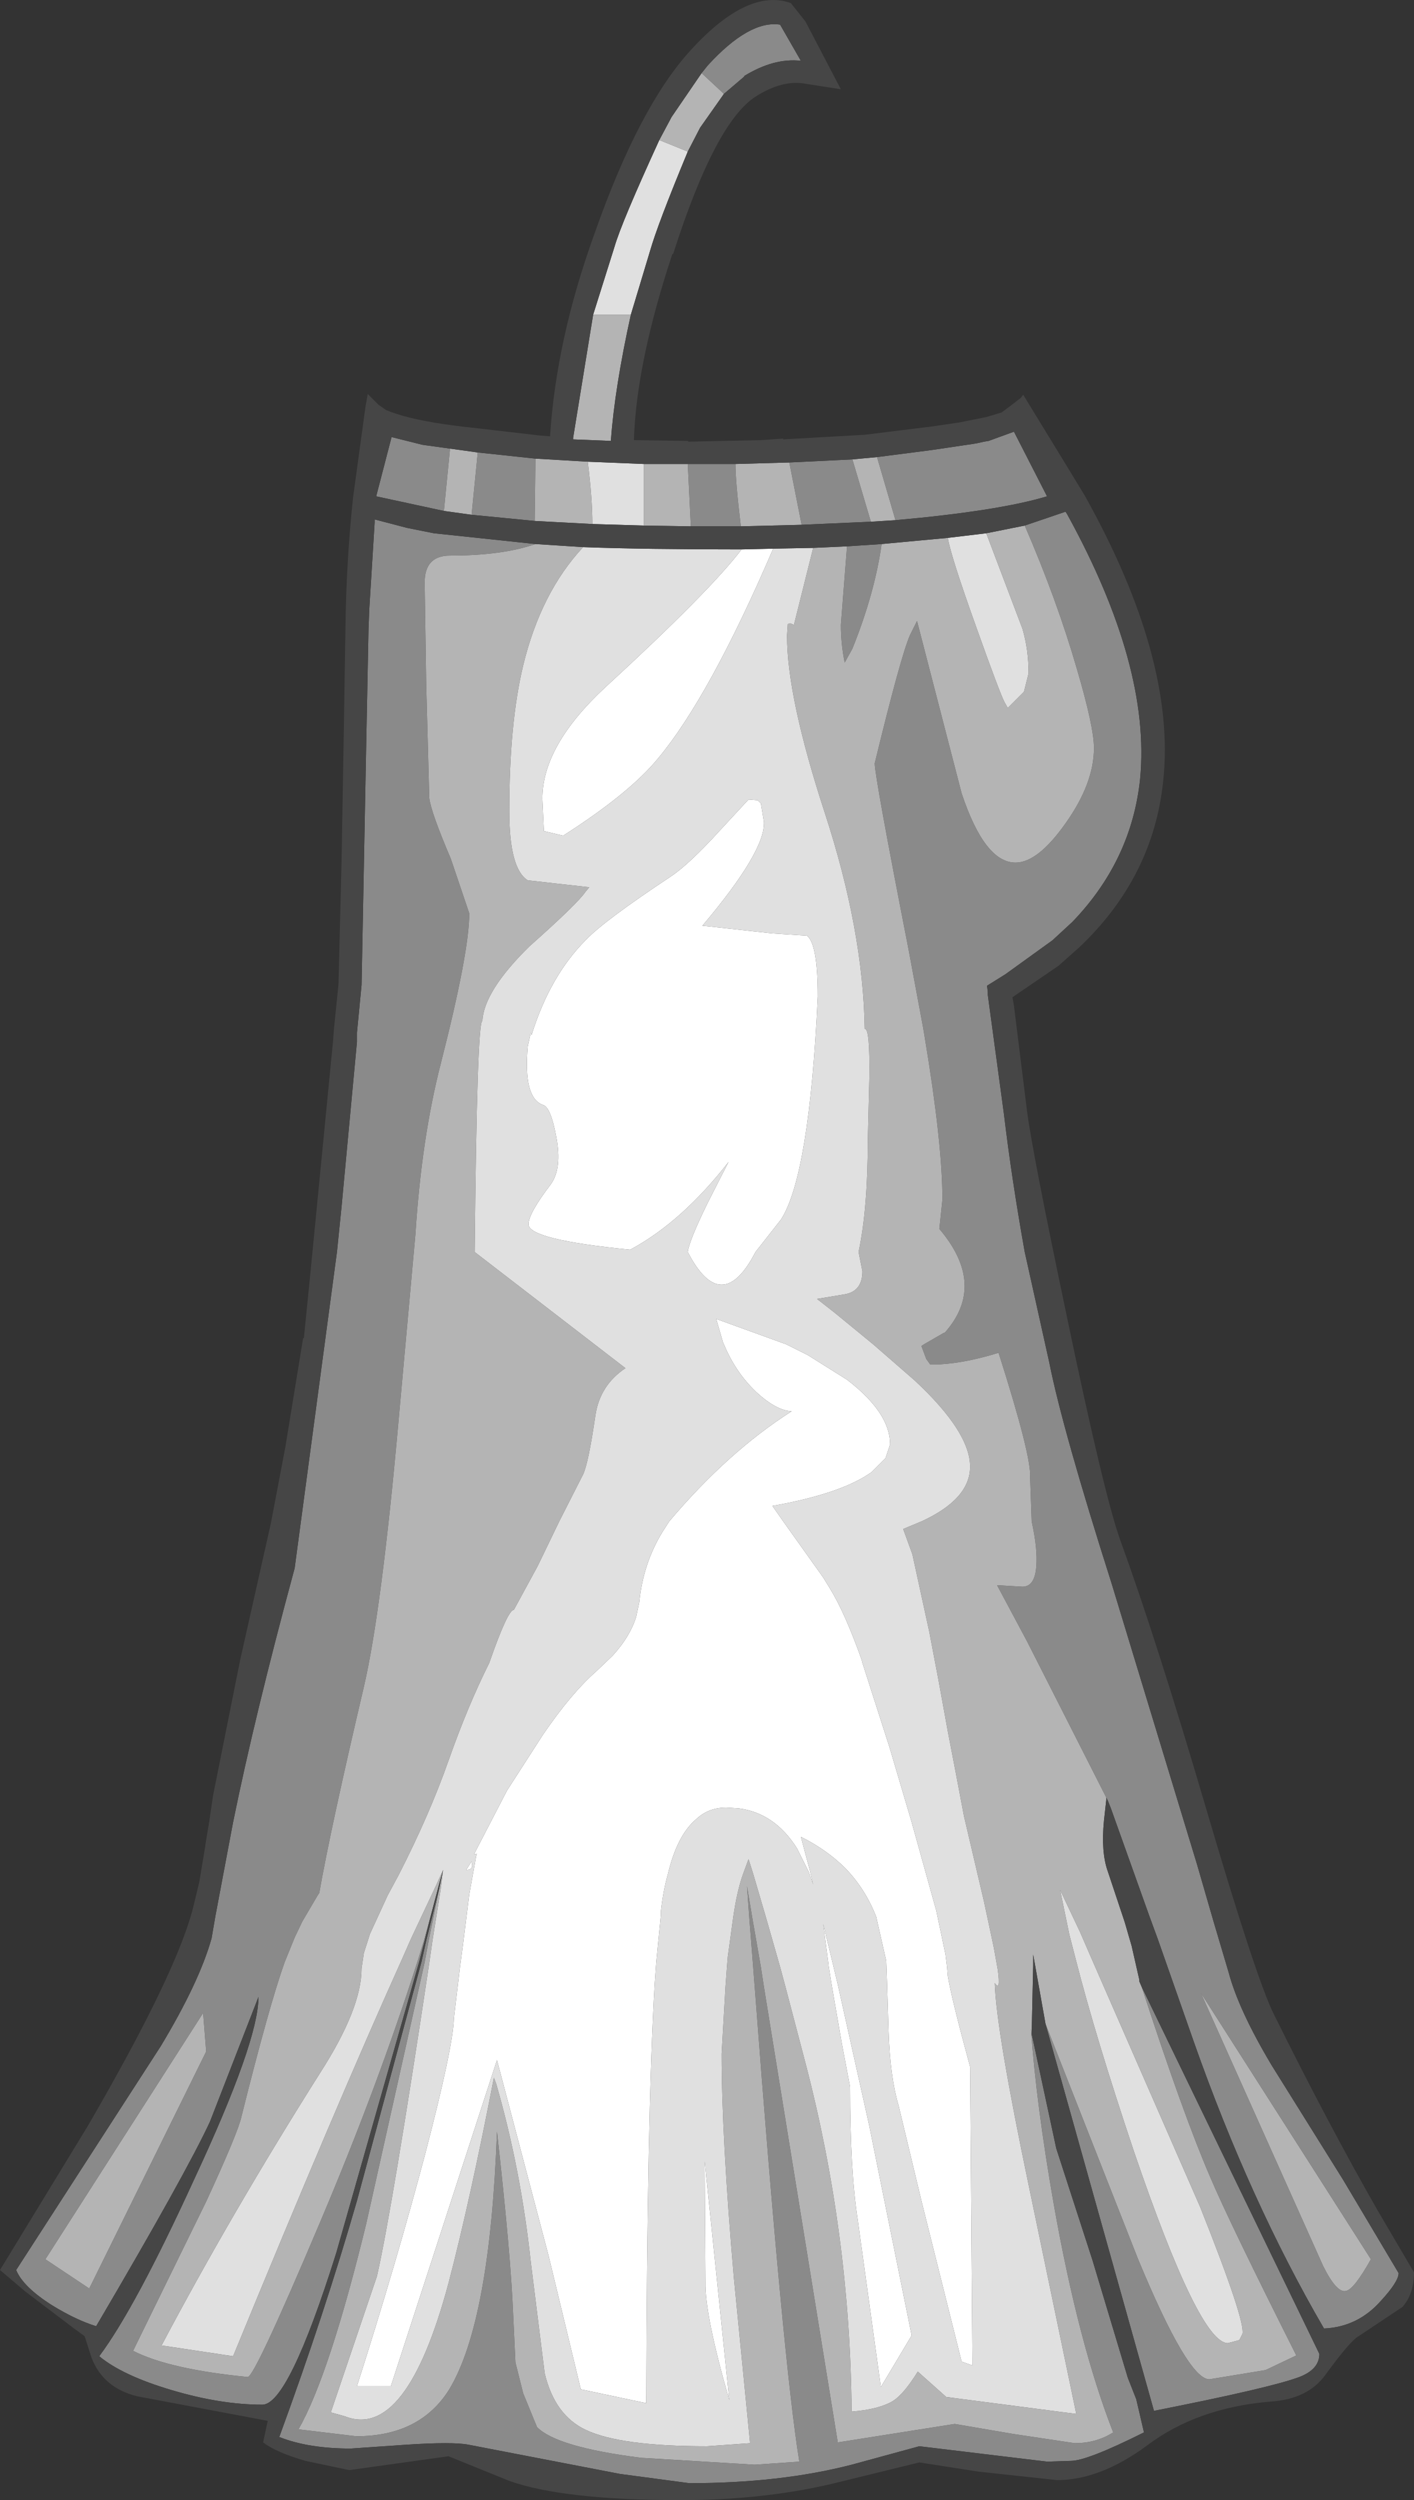 <?xml version="1.0" encoding="UTF-8" standalone="no"?>
<svg xmlns:ffdec="https://www.free-decompiler.com/flash" xmlns:xlink="http://www.w3.org/1999/xlink" ffdec:objectType="shape" height="162.45px" width="91.9px" xmlns="http://www.w3.org/2000/svg">
  <rect width="100%" height="100%" fill="#333333" stroke="none"/>
  <g transform="matrix(1.0, 0.0, 0.0, 1.0, 42.05, 130.25)">
    <path d="M5.0 -124.15 L3.55 -125.5 3.95 -126.0 Q6.65 -128.95 8.65 -128.65 L10.0 -126.3 Q8.25 -126.5 6.3 -125.3 L6.35 -125.3 5.0 -124.15 M5.75 -100.1 Q5.75 -98.95 6.1 -96.05 L2.85 -96.05 2.65 -100.1 5.75 -100.1 M10.05 -96.15 L9.25 -100.2 13.35 -100.4 14.55 -96.35 10.05 -96.15 M14.95 -100.55 L18.45 -101.0 21.15 -101.4 21.45 -101.45 21.9 -101.55 22.2 -101.6 23.85 -102.2 26.0 -98.0 Q22.85 -97.05 16.15 -96.45 L14.95 -100.55 M15.25 -94.9 Q14.8 -91.7 13.35 -88.1 L12.85 -87.2 Q12.6 -88.4 12.6 -89.65 L13.0 -94.75 15.25 -94.9 M-13.25 -8.75 L-13.5 -7.55 -14.2 -4.1 -14.45 -2.75 -18.25 14.25 Q-20.65 24.1 -22.65 27.6 L-18.9 28.05 Q-14.75 28.05 -12.85 25.0 -10.2 20.6 -9.75 8.25 -8.85 16.3 -8.7 20.1 L-8.55 23.25 -8.05 25.25 -7.15 27.45 Q-5.9 28.75 -0.4 29.45 L7.0 29.9 9.9 29.7 Q8.85 23.25 7.0 -1.15 L6.9 -2.45 6.65 -5.6 6.5 -7.7 6.85 -5.6 7.4 -2.45 7.6 -1.15 12.4 28.45 20.0 27.25 23.8 27.9 27.8 28.5 Q29.2 28.5 30.3 27.8 28.05 22.05 26.45 13.05 25.3 6.5 24.95 1.55 L25.0 1.9 26.6 9.35 28.95 16.6 31.25 24.25 31.8 25.65 32.3 27.8 Q28.6 29.65 27.55 29.65 L26.0 29.7 21.85 29.2 17.7 28.7 13.3 29.9 Q8.65 31.1 2.75 31.1 L-1.75 30.5 -11.6 28.6 Q-12.6 28.4 -15.65 28.6 L-19.25 28.85 Q-22.0 28.85 -23.9 28.1 -20.95 20.05 -18.85 12.75 L-14.65 -2.8 -14.35 -4.15 -13.5 -7.55 -13.25 -8.75 M25.9 1.25 L31.9 16.5 Q35.15 24.35 36.55 24.35 L40.2 23.75 42.2 22.8 Q37.85 14.15 36.6 11.2 34.85 7.15 32.15 -1.15 L43.7 22.7 Q43.7 23.7 42.4 24.2 40.55 24.9 32.95 26.4 L25.9 1.25 M29.85 -13.45 L24.7 -23.6 22.75 -27.25 24.4 -27.15 Q25.2 -27.15 25.3 -28.45 25.4 -29.6 25.0 -31.4 L24.9 -34.25 Q25.0 -35.6 22.85 -42.35 20.75 -41.7 19.05 -41.6 L18.4 -41.6 18.15 -41.95 17.85 -42.75 17.85 -42.8 18.0 -42.9 19.3 -43.65 19.35 -43.65 Q22.1 -46.75 19.0 -50.4 L19.2 -52.3 Q19.2 -55.95 18.05 -62.85 L17.95 -63.45 17.0 -68.55 Q14.8 -79.8 14.8 -80.65 16.5 -87.65 17.1 -89.0 L17.55 -89.9 20.45 -78.7 Q21.95 -74.2 23.95 -74.2 25.4 -74.2 27.2 -76.75 29.05 -79.35 29.05 -81.65 29.05 -83.0 27.95 -86.75 26.65 -91.25 24.55 -96.1 L27.2 -97.0 27.3 -96.85 Q32.75 -86.95 32.05 -79.65 31.5 -74.35 27.65 -70.35 L26.35 -69.15 23.3 -66.95 22.1 -66.2 22.15 -65.8 22.15 -65.7 22.15 -65.6 23.2 -57.85 Q23.7 -53.65 24.55 -48.9 L26.15 -41.7 Q27.0 -37.4 30.2 -27.35 L35.75 -9.1 36.85 -5.3 37.8 -2.1 Q38.45 0.35 40.6 3.95 L45.25 11.4 48.85 17.45 Q48.85 18.0 47.7 19.25 46.2 20.95 44.0 21.05 39.2 12.8 35.55 2.45 L33.2 -4.25 32.65 -5.75 30.15 -12.75 29.95 -13.25 29.85 -13.45 M-7.3 -96.4 L-11.4 -96.8 -11.0 -100.85 -7.25 -100.45 -7.3 -96.4 M-13.2 -97.05 L-17.6 -98.0 -16.6 -101.85 -14.6 -101.35 -14.25 -101.3 -12.8 -101.1 -13.2 -97.05 M47.05 16.55 L36.0 -0.75 43.95 17.0 Q44.85 18.8 45.45 18.6 45.95 18.5 47.05 16.55 M-14.15 -5.4 L-14.45 -4.15 -14.8 -2.8 -20.2 16.15 Q-23.3 26.0 -25.0 26.0 -27.7 26.0 -30.9 25.05 -34.1 24.1 -35.6 22.85 -33.25 19.7 -29.45 11.4 -25.25 2.4 -25.25 -0.5 L-28.4 7.6 Q-29.95 10.95 -35.8 20.9 -37.1 20.5 -38.65 19.55 -40.55 18.35 -41.0 17.25 L-31.6 2.7 Q-29.1 -1.45 -28.3 -4.3 L-28.05 -5.75 -26.9 -11.85 Q-25.5 -18.75 -22.9 -28.35 L-20.15 -48.9 -19.85 -51.85 -18.85 -62.55 -18.85 -63.15 -18.55 -66.25 -18.25 -81.8 -18.1 -89.35 -18.05 -90.65 -17.7 -96.3 -17.7 -96.5 -15.6 -95.95 -13.85 -95.6 -7.25 -94.9 Q-9.4 -94.15 -12.8 -94.15 -14.45 -94.15 -14.45 -92.4 L-14.35 -85.8 -14.15 -78.4 Q-14.05 -77.5 -12.75 -74.45 L-11.55 -70.9 Q-11.55 -68.4 -13.4 -61.15 -14.65 -56.3 -15.05 -50.05 L-16.15 -37.9 Q-17.25 -25.6 -18.4 -20.65 -20.55 -11.5 -21.3 -7.25 L-21.4 -7.1 -22.4 -5.4 -22.9 -4.35 -23.55 -2.75 Q-24.55 0.05 -26.35 7.25 -26.55 8.25 -28.65 12.8 L-33.4 22.5 Q-31.05 23.7 -25.95 24.2 -25.5 24.2 -21.25 14.15 -17.5 5.3 -14.9 -2.85 L-14.5 -4.15 -14.15 -5.4 M-28.65 3.05 L-28.85 0.55 -39.1 16.55 -36.25 18.45 -28.65 3.05" fill="#8a8a8a" fill-rule="evenodd" stroke="none"/>
    <path d="M3.55 -125.5 L5.0 -124.15 3.45 -121.95 2.65 -120.4 0.8 -121.15 1.6 -122.65 3.55 -125.5 M-1.05 -109.8 Q-2.1 -105.05 -2.35 -101.6 L-4.8 -101.7 -4.8 -101.8 -3.5 -109.8 -1.05 -109.8 M5.75 -100.1 L9.25 -100.2 10.05 -96.15 6.1 -96.05 Q5.75 -98.95 5.75 -100.1 M13.35 -100.4 L14.95 -100.55 16.15 -96.45 14.55 -96.35 13.35 -100.4 M19.55 -95.3 Q19.75 -94.1 21.4 -89.5 22.95 -85.15 23.25 -84.6 L23.45 -84.25 24.5 -85.3 24.8 -86.5 Q24.8 -88.05 24.4 -89.4 L22.05 -95.6 23.8 -95.95 24.55 -96.1 Q26.65 -91.25 27.95 -86.75 29.05 -83.0 29.05 -81.65 29.05 -79.35 27.2 -76.75 25.4 -74.2 23.95 -74.2 21.95 -74.2 20.45 -78.7 L17.55 -89.9 17.1 -89.0 Q16.5 -87.65 14.8 -80.65 14.8 -79.8 17.0 -68.55 L17.95 -63.45 18.05 -62.85 Q19.2 -55.95 19.2 -52.3 L19.0 -50.4 Q22.1 -46.75 19.35 -43.65 L19.3 -43.65 18.0 -42.9 17.85 -42.8 17.85 -42.75 18.15 -41.95 18.4 -41.6 19.05 -41.6 Q20.75 -41.7 22.85 -42.35 25.0 -35.6 24.9 -34.25 L25.0 -31.4 Q25.4 -29.6 25.3 -28.45 25.2 -27.15 24.4 -27.15 L22.75 -27.25 24.7 -23.6 29.85 -13.45 29.85 -13.3 29.7 -11.95 Q29.5 -9.9 29.95 -8.65 L31.05 -5.35 31.5 -3.8 32.0 -1.6 32.0 -1.5 32.15 -1.15 Q34.85 7.15 36.6 11.2 37.85 14.15 42.2 22.8 L40.2 23.75 36.55 24.35 Q35.15 24.35 31.9 16.5 L25.9 1.25 25.1 -3.25 25.1 -2.55 25.0 1.9 24.95 1.55 Q25.3 6.5 26.45 13.05 28.05 22.05 30.3 27.8 29.2 28.5 27.8 28.5 L23.8 27.9 20.0 27.25 12.4 28.45 7.6 -1.15 7.4 -2.45 6.85 -5.6 6.5 -7.7 6.65 -5.6 6.9 -2.45 7.0 -1.15 Q8.85 23.25 9.9 29.7 L7.0 29.9 -0.4 29.45 Q-5.9 28.75 -7.15 27.45 L-8.05 25.25 -8.55 23.25 -8.7 20.1 Q-8.85 16.3 -9.75 8.25 -10.2 20.6 -12.85 25.0 -14.75 28.05 -18.9 28.05 L-22.65 27.6 Q-20.65 24.1 -18.25 14.25 L-14.45 -2.75 -14.2 -4.1 -13.5 -7.55 -13.25 -8.75 -13.4 -7.55 -13.95 -4.1 -14.15 -2.7 Q-16.55 13.25 -17.55 17.65 L-20.55 26.5 -19.65 26.75 Q-15.65 28.35 -12.9 18.1 -11.5 12.75 -9.95 4.75 L-9.8 5.15 Q-8.2 10.7 -7.55 16.75 L-6.65 23.95 Q-6.0 26.7 -3.95 27.65 -1.7 28.7 3.9 28.7 L6.7 28.5 5.65 17.8 Q4.85 8.6 4.85 3.2 L5.1 -1.15 5.2 -2.5 5.25 -3.1 5.6 -5.65 Q5.85 -7.4 6.25 -8.5 L6.6 -9.45 6.9 -8.5 7.75 -5.6 8.65 -2.45 9.0 -1.15 10.3 3.8 Q13.2 14.9 13.3 26.45 15.1 26.3 16.0 25.75 16.7 25.3 17.6 23.85 L19.45 25.5 27.9 26.6 24.85 11.95 Q22.7 1.7 22.6 -1.4 23.0 -0.8 22.8 -2.25 L22.55 -3.65 22.2 -5.3 21.9 -6.7 20.6 -12.25 20.05 -15.15 19.55 -17.75 18.95 -21.05 18.35 -24.2 17.25 -29.25 16.65 -30.9 17.85 -31.4 Q21.0 -32.85 21.0 -34.95 21.0 -37.2 17.4 -40.55 L14.7 -42.9 12.2 -44.95 11.05 -45.85 12.85 -46.15 Q14.0 -46.35 14.0 -47.65 L13.75 -48.9 Q14.35 -51.7 14.35 -56.15 L14.45 -60.15 Q14.5 -63.45 14.15 -63.4 14.05 -69.8 11.55 -77.45 9.1 -84.95 9.1 -88.95 L9.15 -89.7 9.3 -89.75 9.55 -89.65 10.8 -94.65 13.0 -94.75 12.6 -89.65 Q12.6 -88.4 12.85 -87.2 L13.35 -88.1 Q14.8 -91.7 15.25 -94.9 L19.55 -95.3 M2.85 -96.05 L-0.2 -96.1 -0.2 -100.1 2.65 -100.1 2.85 -96.05 M-3.55 -96.2 L-7.3 -96.4 -7.25 -100.45 -3.85 -100.25 Q-3.55 -97.85 -3.55 -96.2 M-11.4 -96.8 L-13.2 -97.05 -12.8 -101.1 -11.0 -100.85 -11.4 -96.8 M38.7 21.4 Q38.9 20.55 35.95 13.15 L28.8 -3.2 28.15 -4.7 26.85 -7.45 27.45 -4.55 27.85 -3.0 Q29.15 2.1 31.65 9.55 35.9 22.0 37.75 22.0 L38.5 21.8 38.7 21.4 M47.05 16.55 Q45.95 18.5 45.45 18.6 44.85 18.8 43.95 17.0 L36.0 -0.75 47.05 16.55 M-13.25 -8.75 L-13.45 -8.05 -14.15 -5.4 -14.5 -4.15 -14.9 -2.85 Q-17.5 5.3 -21.25 14.15 -25.5 24.2 -25.95 24.2 -31.05 23.7 -33.4 22.5 L-28.65 12.8 Q-26.55 8.25 -26.35 7.25 -24.55 0.05 -23.55 -2.75 L-22.9 -4.35 -22.4 -5.4 -21.4 -7.1 -21.3 -7.25 Q-20.55 -11.5 -18.4 -20.65 -17.25 -25.6 -16.15 -37.9 L-15.05 -50.05 Q-14.65 -56.3 -13.4 -61.15 -11.55 -68.4 -11.55 -70.9 L-12.75 -74.45 Q-14.05 -77.5 -14.15 -78.4 L-14.35 -85.8 -14.45 -92.4 Q-14.45 -94.15 -12.8 -94.15 -9.4 -94.15 -7.25 -94.9 L-4.15 -94.7 Q-6.9 -91.75 -8.05 -87.0 -8.95 -83.25 -8.95 -77.55 -8.95 -73.8 -7.75 -73.05 L-3.75 -72.6 -4.0 -72.3 Q-4.5 -71.55 -7.65 -68.75 -10.6 -65.85 -10.7 -63.9 -11.05 -63.95 -11.2 -48.9 L-1.4 -41.35 Q-3.05 -40.25 -3.35 -38.3 -3.8 -35.2 -4.15 -34.45 L-5.7 -31.4 -7.1 -28.5 -8.65 -25.65 Q-9.05 -25.65 -10.25 -22.2 -11.65 -19.4 -12.9 -15.85 -14.15 -12.3 -16.15 -8.4 L-16.85 -7.1 -18.0 -4.6 -18.4 -3.35 -18.55 -2.35 Q-18.55 0.25 -21.25 4.45 -27.0 13.55 -31.55 22.15 L-26.9 22.85 Q-20.25 6.65 -15.9 -3.0 L-15.35 -4.25 -13.75 -7.65 -13.25 -8.75 M-28.65 3.05 L-36.25 18.45 -39.1 16.55 -28.85 0.55 -28.65 3.05" fill="#b4b4b4" fill-rule="evenodd" stroke="none"/>
    <path d="M0.8 -121.15 L2.65 -120.4 Q0.7 -115.7 0.2 -113.95 L-1.05 -109.8 -3.5 -109.8 -2.1 -114.25 Q-1.65 -115.8 0.8 -121.15 M22.05 -95.6 L24.4 -89.4 Q24.8 -88.05 24.8 -86.5 L24.5 -85.3 23.45 -84.25 23.25 -84.6 Q22.95 -85.15 21.4 -89.5 19.75 -94.1 19.55 -95.3 L22.05 -95.6 M10.8 -94.65 L9.55 -89.65 9.3 -89.75 9.15 -89.7 9.1 -88.95 Q9.1 -84.95 11.55 -77.45 14.05 -69.8 14.15 -63.4 14.5 -63.45 14.45 -60.15 L14.35 -56.15 Q14.35 -51.7 13.75 -48.9 L14.0 -47.65 Q14.0 -46.35 12.85 -46.15 L11.05 -45.85 12.2 -44.95 14.7 -42.9 17.4 -40.55 Q21.0 -37.2 21.0 -34.95 21.0 -32.85 17.85 -31.4 L16.65 -30.9 17.25 -29.25 18.35 -24.2 18.95 -21.05 19.55 -17.75 20.05 -15.15 20.6 -12.25 21.9 -6.7 22.2 -5.3 22.55 -3.65 22.8 -2.25 Q23.0 -0.8 22.6 -1.4 22.7 1.7 24.85 11.95 L27.9 26.6 19.45 25.5 17.6 23.85 Q16.7 25.3 16.0 25.75 15.1 26.3 13.3 26.45 13.2 14.9 10.3 3.8 L9.0 -1.15 8.65 -2.45 7.75 -5.6 6.9 -8.5 6.6 -9.45 6.25 -8.5 Q5.85 -7.4 5.6 -5.65 L5.25 -3.1 5.2 -2.5 5.1 -1.15 4.85 3.2 Q4.85 8.6 5.65 17.8 L6.7 28.5 3.9 28.7 Q-1.7 28.7 -3.95 27.65 -6.0 26.7 -6.65 23.95 L-7.55 16.75 Q-8.2 10.7 -9.8 5.15 L-9.95 4.75 Q-11.5 12.75 -12.9 18.1 -15.65 28.35 -19.65 26.75 L-20.55 26.5 -17.55 17.65 Q-16.55 13.25 -14.15 -2.7 L-13.95 -4.1 -13.4 -7.55 -13.25 -8.75 -13.75 -7.65 -15.35 -4.25 -15.9 -3.0 Q-20.25 6.65 -26.9 22.85 L-31.55 22.15 Q-27.0 13.55 -21.25 4.45 -18.55 0.25 -18.55 -2.35 L-18.4 -3.35 -18.0 -4.6 -16.85 -7.1 -16.15 -8.4 Q-14.15 -12.3 -12.9 -15.85 -11.65 -19.4 -10.25 -22.2 -9.05 -25.65 -8.65 -25.65 L-7.1 -28.5 -5.7 -31.4 -4.15 -34.45 Q-3.8 -35.2 -3.35 -38.3 -3.05 -40.25 -1.4 -41.35 L-11.2 -48.9 Q-11.05 -63.95 -10.7 -63.9 -10.6 -65.85 -7.65 -68.75 -4.5 -71.55 -4.0 -72.3 L-3.75 -72.6 -7.75 -73.05 Q-8.95 -73.8 -8.95 -77.55 -8.95 -83.25 -8.05 -87.0 -6.9 -91.75 -4.15 -94.7 -0.2 -94.55 6.15 -94.55 4.05 -91.8 -2.7 -85.6 -6.8 -81.8 -6.8 -78.35 L-6.7 -76.25 -5.45 -75.95 Q-1.15 -78.7 0.7 -80.95 4.05 -84.95 8.2 -94.6 L10.8 -94.65 M-0.2 -96.1 L-3.55 -96.2 Q-3.55 -97.85 -3.85 -100.25 L-0.2 -100.1 -0.2 -96.1 M14.45 7.9 L12.4 -1.3 12.1 -2.55 11.45 -5.25 11.8 -2.6 11.8 -2.55 12.0 -1.3 12.65 2.45 13.2 5.35 Q13.2 10.8 13.7 14.0 L15.2 24.85 17.2 21.5 14.45 7.9 M7.1 -39.8 Q8.4 -38.6 9.4 -38.55 5.25 -35.9 1.45 -31.4 L1.0 -30.7 Q-0.25 -28.65 -0.5 -26.15 L-0.7 -25.2 Q-1.1 -23.9 -2.25 -22.65 L-3.3 -21.65 Q-4.9 -20.25 -6.75 -17.55 L-9.1 -13.9 -11.25 -9.75 -11.05 -9.8 -11.1 -9.65 -11.55 -7.15 -11.95 -3.95 -12.15 -2.45 -12.55 0.9 Q-12.6 2.75 -14.4 9.65 -16.25 16.65 -18.85 24.8 L-16.65 24.8 -9.75 3.6 -6.4 16.3 -4.3 25.0 -0.05 25.9 Q0.0 7.05 0.5 -1.35 L0.6 -2.75 0.9 -5.8 0.9 -6.05 Q1.05 -7.4 1.35 -8.45 1.95 -11.0 3.2 -12.05 4.0 -12.8 5.15 -12.8 L5.95 -12.75 Q8.3 -12.45 9.75 -10.15 L10.5 -8.65 10.8 -7.8 10.6 -8.65 10.0 -10.9 Q11.7 -10.05 12.9 -8.85 14.2 -7.5 14.9 -5.7 L15.5 -3.05 15.55 -2.85 15.6 -1.5 15.7 1.7 Q15.8 4.7 16.35 6.55 L17.85 12.8 20.45 23.2 21.15 23.45 21.0 4.05 Q19.8 -0.35 19.55 -1.85 L19.5 -2.45 19.4 -3.25 18.8 -6.1 17.2 -11.85 15.75 -16.75 14.0 -22.2 13.95 -22.4 Q12.85 -25.5 11.85 -27.1 L11.45 -27.75 8.85 -31.4 8.15 -32.4 Q12.65 -33.2 14.6 -34.6 L15.5 -35.5 15.8 -36.4 Q15.8 -38.45 13.0 -40.6 L10.45 -42.2 9.05 -42.9 4.5 -44.55 4.95 -43.0 5.0 -42.9 Q5.75 -41.1 7.05 -39.85 L7.1 -39.8 M-7.55 -63.15 L-7.75 -62.25 Q-8.05 -58.9 -6.75 -58.45 -6.25 -58.3 -5.9 -56.4 -5.5 -54.35 -6.25 -53.3 -7.7 -51.4 -7.7 -50.7 -7.7 -49.7 -1.1 -49.05 L-1.0 -49.1 Q2.3 -50.9 5.3 -54.75 L3.95 -52.1 Q2.75 -49.65 2.65 -48.9 4.85 -44.65 7.05 -48.9 L8.7 -51.0 Q10.55 -53.85 11.1 -65.5 11.1 -68.9 10.4 -69.45 L8.15 -69.6 3.6 -70.1 Q7.7 -74.95 7.6 -76.85 L7.4 -78.05 7.2 -78.25 6.6 -78.3 4.75 -76.3 Q2.75 -74.1 1.55 -73.3 -2.75 -70.45 -3.95 -69.2 -6.3 -66.85 -7.5 -63.0 L-7.55 -63.15 M38.7 21.4 L38.5 21.8 37.75 22.0 Q35.9 22.0 31.65 9.55 29.15 2.1 27.85 -3.0 L27.45 -4.55 26.85 -7.45 28.15 -4.7 28.8 -3.2 35.95 13.15 Q38.9 20.55 38.7 21.4 M3.75 10.2 L3.8 18.0 Q3.75 20.15 5.35 25.7 L3.75 10.2 M-11.4 -9.25 L-11.4 -9.3 -11.75 -8.75 Q-11.25 -8.75 -11.4 -9.25" fill="#e0e0e0" fill-rule="evenodd" stroke="none"/>
    <path d="M6.15 -94.55 L8.2 -94.6 Q4.05 -84.95 0.7 -80.95 -1.15 -78.7 -5.45 -75.95 L-6.7 -76.25 -6.8 -78.35 Q-6.8 -81.8 -2.7 -85.6 4.05 -91.8 6.15 -94.55 M-7.55 -63.15 L-7.5 -63.0 Q-6.3 -66.85 -3.95 -69.2 -2.75 -70.45 1.55 -73.3 2.75 -74.1 4.75 -76.3 L6.6 -78.3 7.2 -78.25 7.4 -78.05 7.6 -76.85 Q7.7 -74.95 3.6 -70.1 L8.15 -69.6 10.4 -69.45 Q11.1 -68.9 11.1 -65.5 10.55 -53.85 8.7 -51.0 L7.05 -48.9 Q4.85 -44.65 2.65 -48.9 2.75 -49.65 3.95 -52.1 L5.3 -54.75 Q2.3 -50.9 -1.0 -49.1 L-1.1 -49.05 Q-7.7 -49.7 -7.7 -50.7 -7.7 -51.4 -6.25 -53.3 -5.5 -54.35 -5.9 -56.4 -6.25 -58.3 -6.75 -58.45 -8.05 -58.9 -7.75 -62.25 L-7.55 -63.15 M7.1 -39.8 L7.05 -39.85 Q5.75 -41.1 5.0 -42.9 L4.95 -43.0 4.5 -44.55 9.05 -42.9 10.45 -42.2 13.0 -40.6 Q15.8 -38.45 15.8 -36.4 L15.5 -35.5 14.6 -34.6 Q12.65 -33.2 8.15 -32.4 L8.85 -31.4 11.45 -27.75 11.85 -27.1 Q12.85 -25.5 13.95 -22.4 L14.0 -22.2 15.75 -16.75 17.2 -11.85 18.8 -6.1 19.4 -3.25 19.5 -2.45 19.55 -1.85 Q19.8 -0.35 21.0 4.05 L21.15 23.45 20.45 23.2 17.85 12.8 16.35 6.55 Q15.8 4.7 15.7 1.7 L15.6 -1.5 15.55 -2.85 15.5 -3.05 14.9 -5.7 Q14.2 -7.5 12.9 -8.85 11.7 -10.05 10.0 -10.9 L10.6 -8.65 10.8 -7.8 10.5 -8.65 9.75 -10.15 Q8.3 -12.45 5.95 -12.75 L5.15 -12.8 Q4.0 -12.8 3.2 -12.05 1.95 -11.0 1.35 -8.45 1.05 -7.4 0.9 -6.05 L0.9 -5.8 0.6 -2.75 0.5 -1.35 Q0.0 7.05 -0.05 25.9 L-4.3 25.0 -6.4 16.3 -9.75 3.6 -16.65 24.8 -18.85 24.8 Q-16.25 16.65 -14.4 9.65 -12.6 2.75 -12.55 0.9 L-12.15 -2.45 -11.95 -3.95 -11.55 -7.15 -11.1 -9.65 -11.05 -9.8 -11.25 -9.75 -9.1 -13.9 -6.75 -17.55 Q-4.9 -20.25 -3.3 -21.65 L-2.25 -22.65 Q-1.1 -23.9 -0.7 -25.2 L-0.5 -26.15 Q-0.25 -28.65 1.0 -30.7 L1.45 -31.4 Q5.25 -35.9 9.4 -38.55 8.4 -38.6 7.1 -39.8 M14.45 7.9 L17.2 21.5 15.2 24.85 13.7 14.0 Q13.2 10.8 13.2 5.35 L12.65 2.45 12.0 -1.3 11.8 -2.55 11.8 -2.6 11.45 -5.25 12.1 -2.55 12.4 -1.3 14.45 7.9 M3.75 10.2 L5.35 25.7 Q3.75 20.15 3.8 18.0 L3.75 10.2 M-11.4 -9.25 Q-11.25 -8.75 -11.75 -8.75 L-11.4 -9.3 -11.4 -9.25" fill="#ffffff" fill-rule="evenodd" stroke="none"/>
    <path d="M5.0 -124.15 L6.35 -125.3 6.3 -125.3 Q8.25 -126.5 10.0 -126.3 L8.65 -128.65 Q6.65 -128.95 3.95 -126.0 L3.55 -125.5 1.6 -122.65 0.8 -121.15 Q-1.65 -115.8 -2.1 -114.25 L-3.5 -109.8 -4.8 -101.8 -4.8 -101.7 -2.35 -101.6 Q-2.1 -105.05 -1.05 -109.8 L0.2 -113.95 Q0.7 -115.7 2.65 -120.4 L3.45 -121.95 5.0 -124.15 M28.45 -98.05 Q34.4 -87.4 33.55 -79.5 32.9 -73.25 28.1 -68.7 L26.75 -67.5 23.75 -65.45 23.85 -64.9 24.7 -58.05 Q25.05 -55.35 27.3 -44.65 29.7 -33.15 30.75 -30.2 33.1 -23.75 36.35 -12.7 39.6 -1.65 40.75 0.65 44.35 7.9 47.5 13.4 L49.85 17.4 Q49.85 18.8 49.1 19.65 L46.25 21.55 Q45.7 21.85 44.1 24.05 42.95 25.65 40.5 25.8 35.75 26.2 32.5 28.65 29.45 30.9 26.65 30.9 L21.55 30.35 17.7 29.75 12.6 31.0 Q7.85 32.2 2.2 32.2 -5.45 32.2 -8.95 30.95 L-12.9 29.35 -19.35 30.25 -22.2 29.65 Q-24.1 29.1 -24.95 28.45 L-24.65 27.05 -33.15 25.45 Q-35.35 24.9 -36.1 22.95 L-36.55 21.55 -37.3 21.0 -40.4 18.65 -42.05 17.25 -36.35 7.9 Q-30.45 -2.25 -29.45 -6.5 L-29.1 -7.95 -28.9 -9.15 -28.7 -10.35 -28.7 -10.4 -28.45 -11.9 -28.2 -13.6 -26.45 -22.35 -24.45 -31.25 -24.05 -33.35 -23.5 -36.25 -22.35 -43.3 -22.3 -43.3 -21.85 -47.8 -20.4 -62.65 -20.35 -63.35 -20.05 -66.3 -19.85 -74.35 -19.7 -83.0 -19.6 -89.35 Q-19.55 -93.75 -19.1 -97.95 L-18.3 -103.8 -18.15 -104.65 -17.45 -103.95 -16.95 -103.6 -16.8 -103.55 -16.7 -103.5 -16.25 -103.35 Q-14.75 -102.85 -11.75 -102.5 L-11.7 -102.5 -6.95 -101.95 -6.3 -101.9 Q-5.9 -108.2 -3.4 -115.1 -0.5 -123.35 2.85 -127.0 6.55 -131.05 9.35 -130.05 L10.3 -128.85 12.6 -124.45 10.35 -124.8 Q8.85 -125.1 7.1 -124.0 4.45 -122.35 1.7 -113.75 L1.65 -113.75 Q-0.7 -106.65 -0.85 -101.65 L2.65 -101.6 2.7 -101.55 4.9 -101.6 7.35 -101.65 8.85 -101.75 8.85 -101.7 14.15 -102.0 18.2 -102.5 18.25 -102.5 20.3 -102.8 21.8 -103.1 22.05 -103.15 23.05 -103.45 23.65 -103.9 24.3 -104.4 24.45 -104.6 27.05 -100.35 28.45 -98.05 M9.25 -100.2 L5.75 -100.1 2.65 -100.1 -0.2 -100.1 -3.85 -100.25 -7.25 -100.45 -11.0 -100.85 -12.8 -101.1 -14.25 -101.3 -14.6 -101.35 -16.6 -101.85 -17.6 -98.0 -13.2 -97.05 -11.4 -96.8 -7.3 -96.4 -3.55 -96.2 -0.2 -96.1 2.85 -96.05 6.1 -96.05 10.05 -96.15 14.55 -96.35 16.15 -96.45 Q22.85 -97.05 26.0 -98.0 L23.85 -102.2 22.2 -101.6 21.9 -101.55 21.45 -101.45 21.15 -101.4 18.45 -101.0 14.95 -100.55 13.35 -100.4 9.25 -100.2 M19.55 -95.3 L15.25 -94.9 13.0 -94.75 10.8 -94.65 8.2 -94.6 6.15 -94.55 Q-0.2 -94.55 -4.15 -94.7 L-7.25 -94.9 -13.85 -95.6 -15.6 -95.95 -17.7 -96.5 -17.7 -96.3 -18.05 -90.65 -18.1 -89.35 -18.25 -81.8 -18.55 -66.25 -18.85 -63.15 -18.85 -62.55 -19.85 -51.85 -20.15 -48.9 -22.9 -28.35 Q-25.5 -18.75 -26.9 -11.85 L-28.05 -5.75 -28.3 -4.3 Q-29.1 -1.45 -31.6 2.7 L-41.0 17.25 Q-40.55 18.35 -38.65 19.55 -37.1 20.5 -35.8 20.9 -29.95 10.95 -28.4 7.6 L-25.25 -0.5 Q-25.25 2.4 -29.45 11.4 -33.25 19.7 -35.6 22.85 -34.1 24.1 -30.9 25.05 -27.7 26.0 -25.0 26.0 -23.3 26.0 -20.2 16.15 L-14.8 -2.8 -14.45 -4.15 -14.15 -5.4 -13.45 -8.05 -13.25 -8.75 -13.5 -7.55 -14.35 -4.15 -14.65 -2.8 -18.85 12.75 Q-20.95 20.05 -23.9 28.1 -22.0 28.85 -19.25 28.85 L-15.65 28.6 Q-12.6 28.4 -11.6 28.6 L-1.75 30.5 2.75 31.1 Q8.65 31.1 13.3 29.9 L17.7 28.7 21.85 29.2 26.0 29.7 27.55 29.65 Q28.6 29.65 32.3 27.8 L31.8 25.65 31.25 24.25 28.95 16.6 26.6 9.35 25.0 1.9 25.1 -2.55 25.1 -3.25 25.9 1.25 32.95 26.4 Q40.55 24.9 42.4 24.2 43.7 23.7 43.7 22.7 L32.15 -1.15 32.0 -1.5 32.0 -1.6 31.5 -3.8 31.05 -5.35 29.95 -8.65 Q29.5 -9.9 29.7 -11.95 L29.85 -13.3 29.85 -13.45 29.95 -13.25 30.15 -12.75 32.65 -5.75 33.2 -4.25 35.55 2.45 Q39.2 12.8 44.0 21.05 46.2 20.95 47.7 19.25 48.85 18.0 48.85 17.45 L45.25 11.4 40.6 3.95 Q38.45 0.35 37.8 -2.1 L36.85 -5.3 35.75 -9.1 30.2 -27.35 Q27.0 -37.4 26.15 -41.7 L24.55 -48.9 Q23.7 -53.65 23.2 -57.85 L22.15 -65.6 22.15 -65.7 22.15 -65.8 22.1 -66.2 23.3 -66.95 26.35 -69.15 27.65 -70.35 Q31.5 -74.35 32.05 -79.65 32.75 -86.95 27.3 -96.85 L27.2 -97.0 24.55 -96.1 23.8 -95.95 22.05 -95.6 19.55 -95.3" fill="#464646" fill-rule="evenodd" stroke="none"/>
  </g>
</svg>
